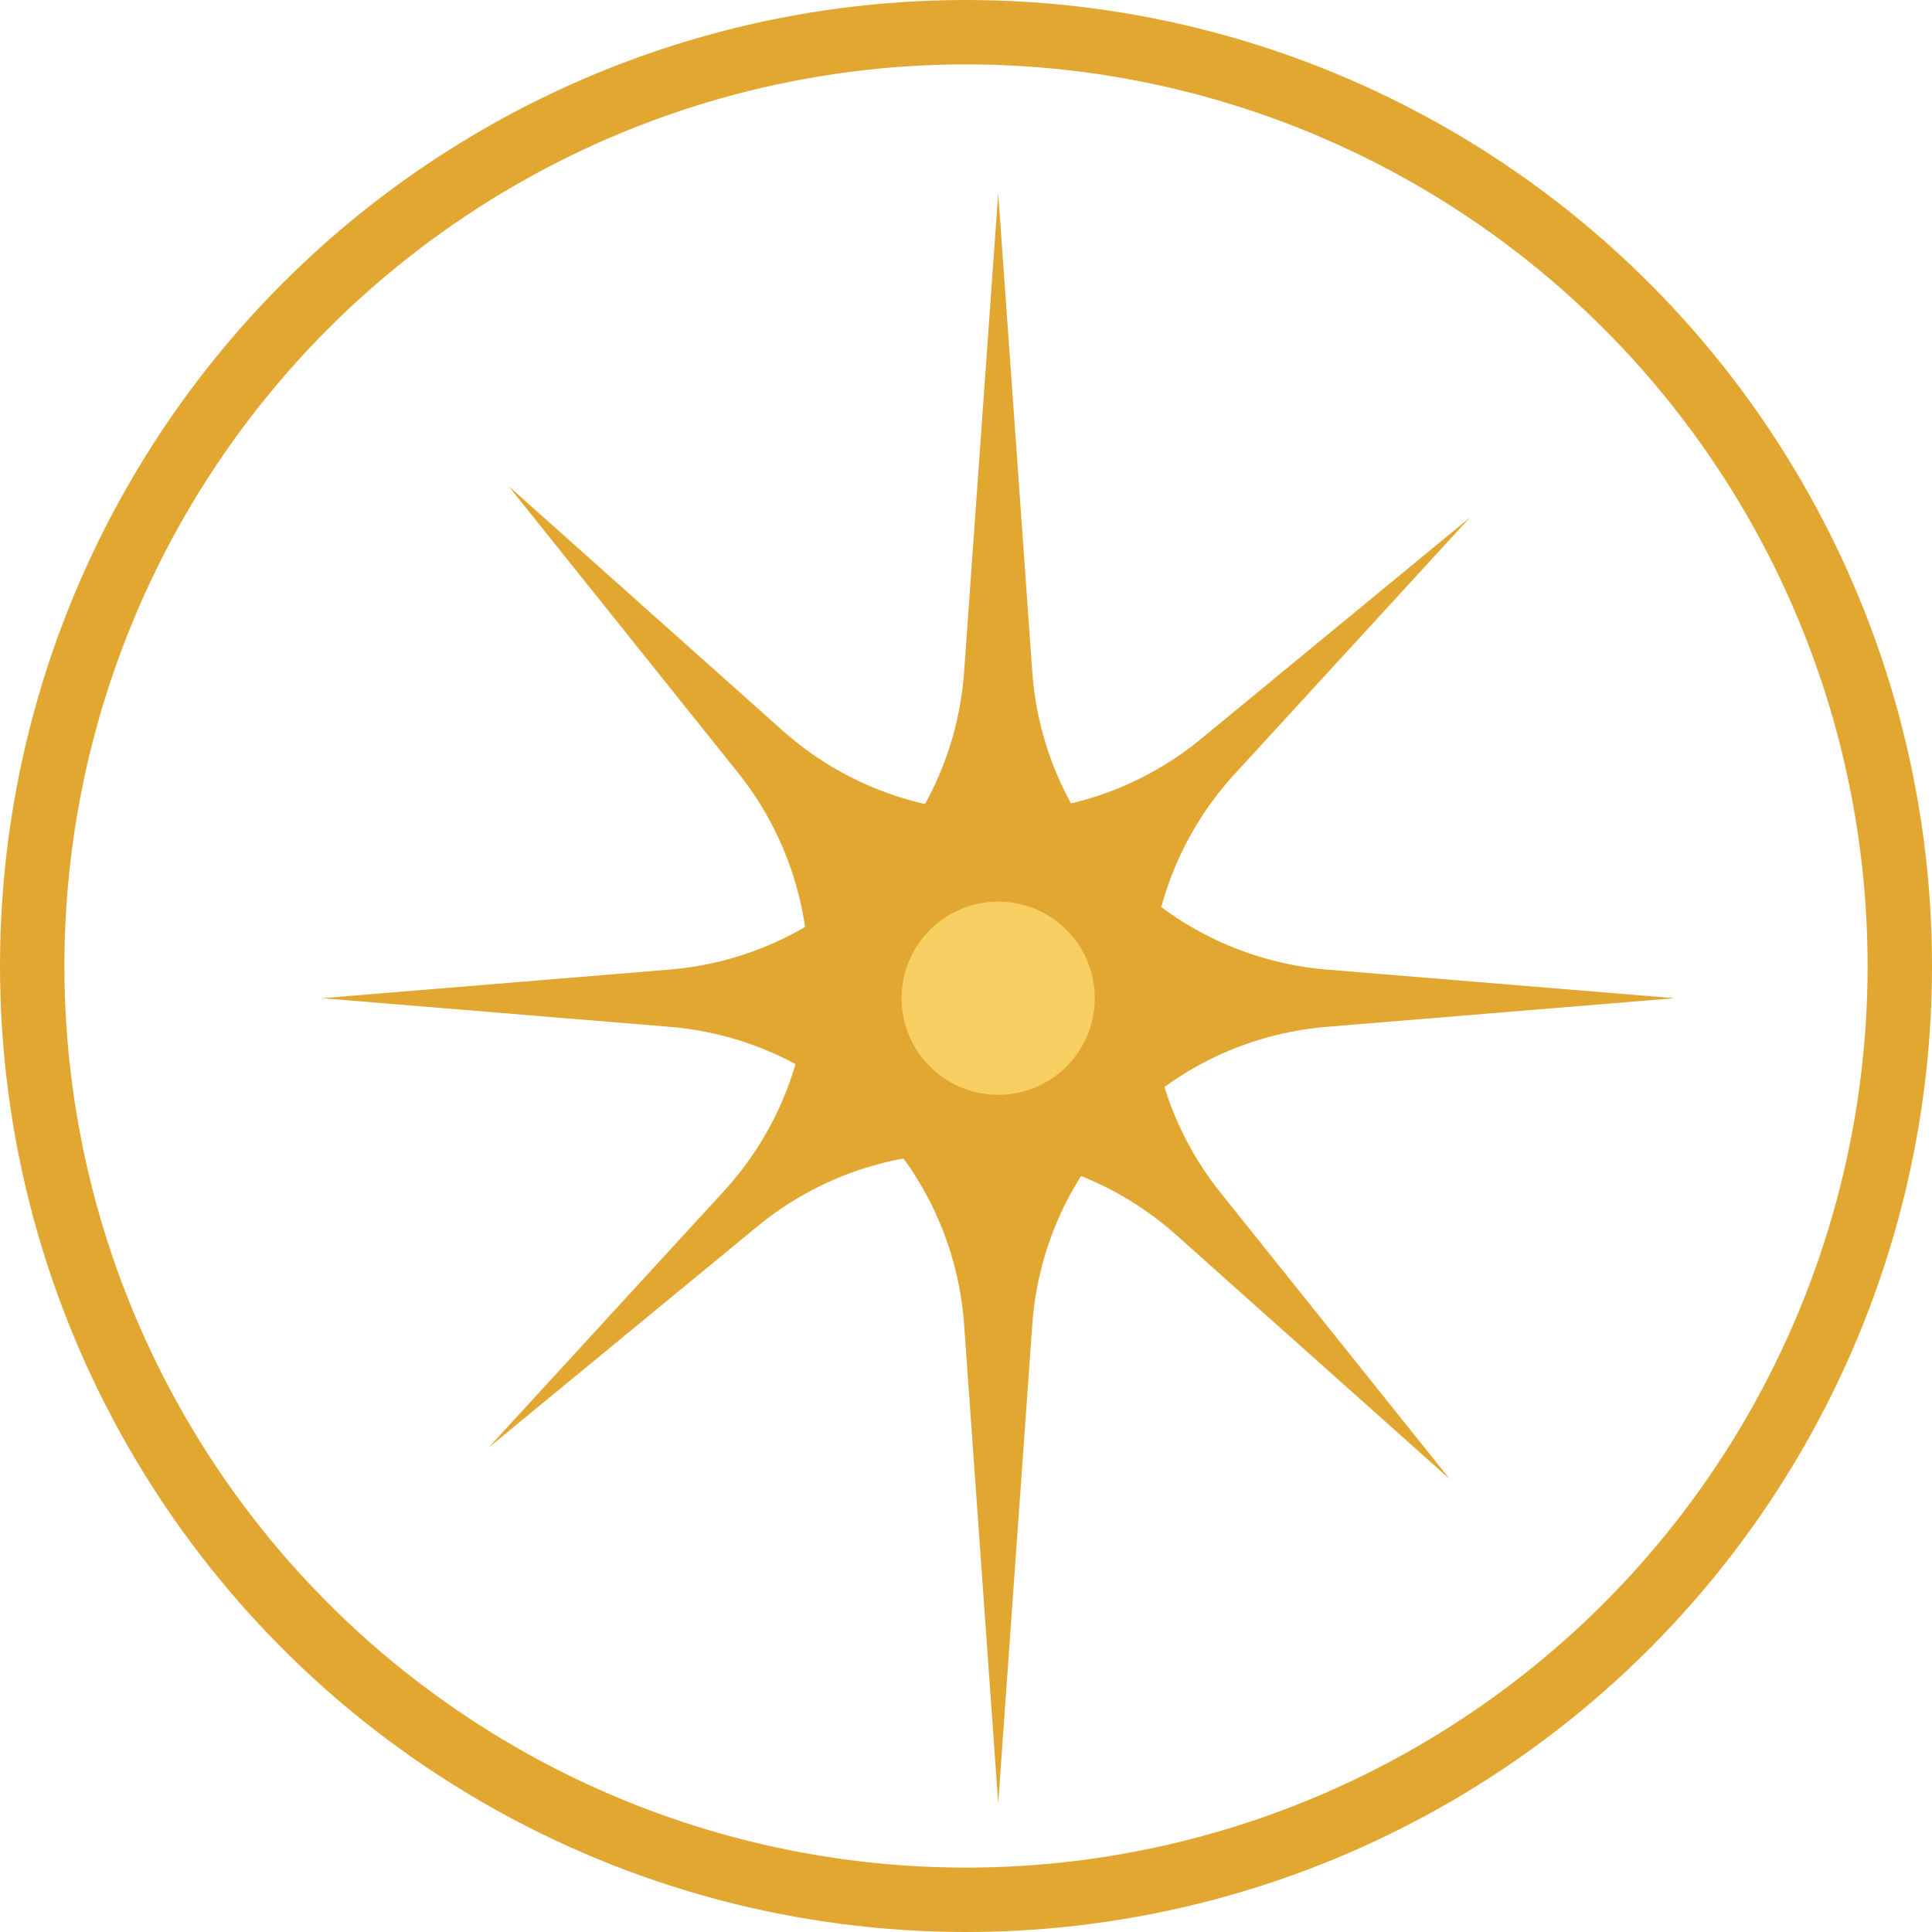 <svg width="30" height="30" viewBox="0 0 30 30" fill="none" xmlns="http://www.w3.org/2000/svg">
<g clip-path="url(#clip0_211_3520)">
<circle cx="15" cy="15" r="14.5" stroke="#E1A730"/>
<path d="M15.5 3L16.029 10.428C16.204 12.889 18.148 14.854 20.606 15.056L26 15.5L20.606 15.944C18.148 16.146 16.204 18.111 16.029 20.572L15.5 28L14.971 20.572C14.796 18.111 12.852 16.146 10.394 15.944L5 15.5L10.394 15.056C12.852 14.854 14.796 12.889 14.971 10.428L15.5 3Z" fill="#E1A730"/>
<path d="M7.897 7.548L12.147 11.34C13.987 12.983 16.75 13.038 18.654 11.47L22.826 8.035L19.173 12.017C17.506 13.835 17.413 16.596 18.954 18.522L22.513 22.969L18.264 19.176C16.423 17.534 13.661 17.479 11.756 19.047L7.584 22.481L11.238 18.499C12.905 16.682 12.998 13.92 11.457 11.995L7.897 7.548Z" fill="#E1A730"/>
<circle cx="15.5" cy="15.5" r="1.5" fill="#F7CF63"/>
</g>
<defs>
<clipPath id="clip0_211_3520">
<rect width="30" height="30" fill="white"/>
</clipPath>
</defs>
</svg>
